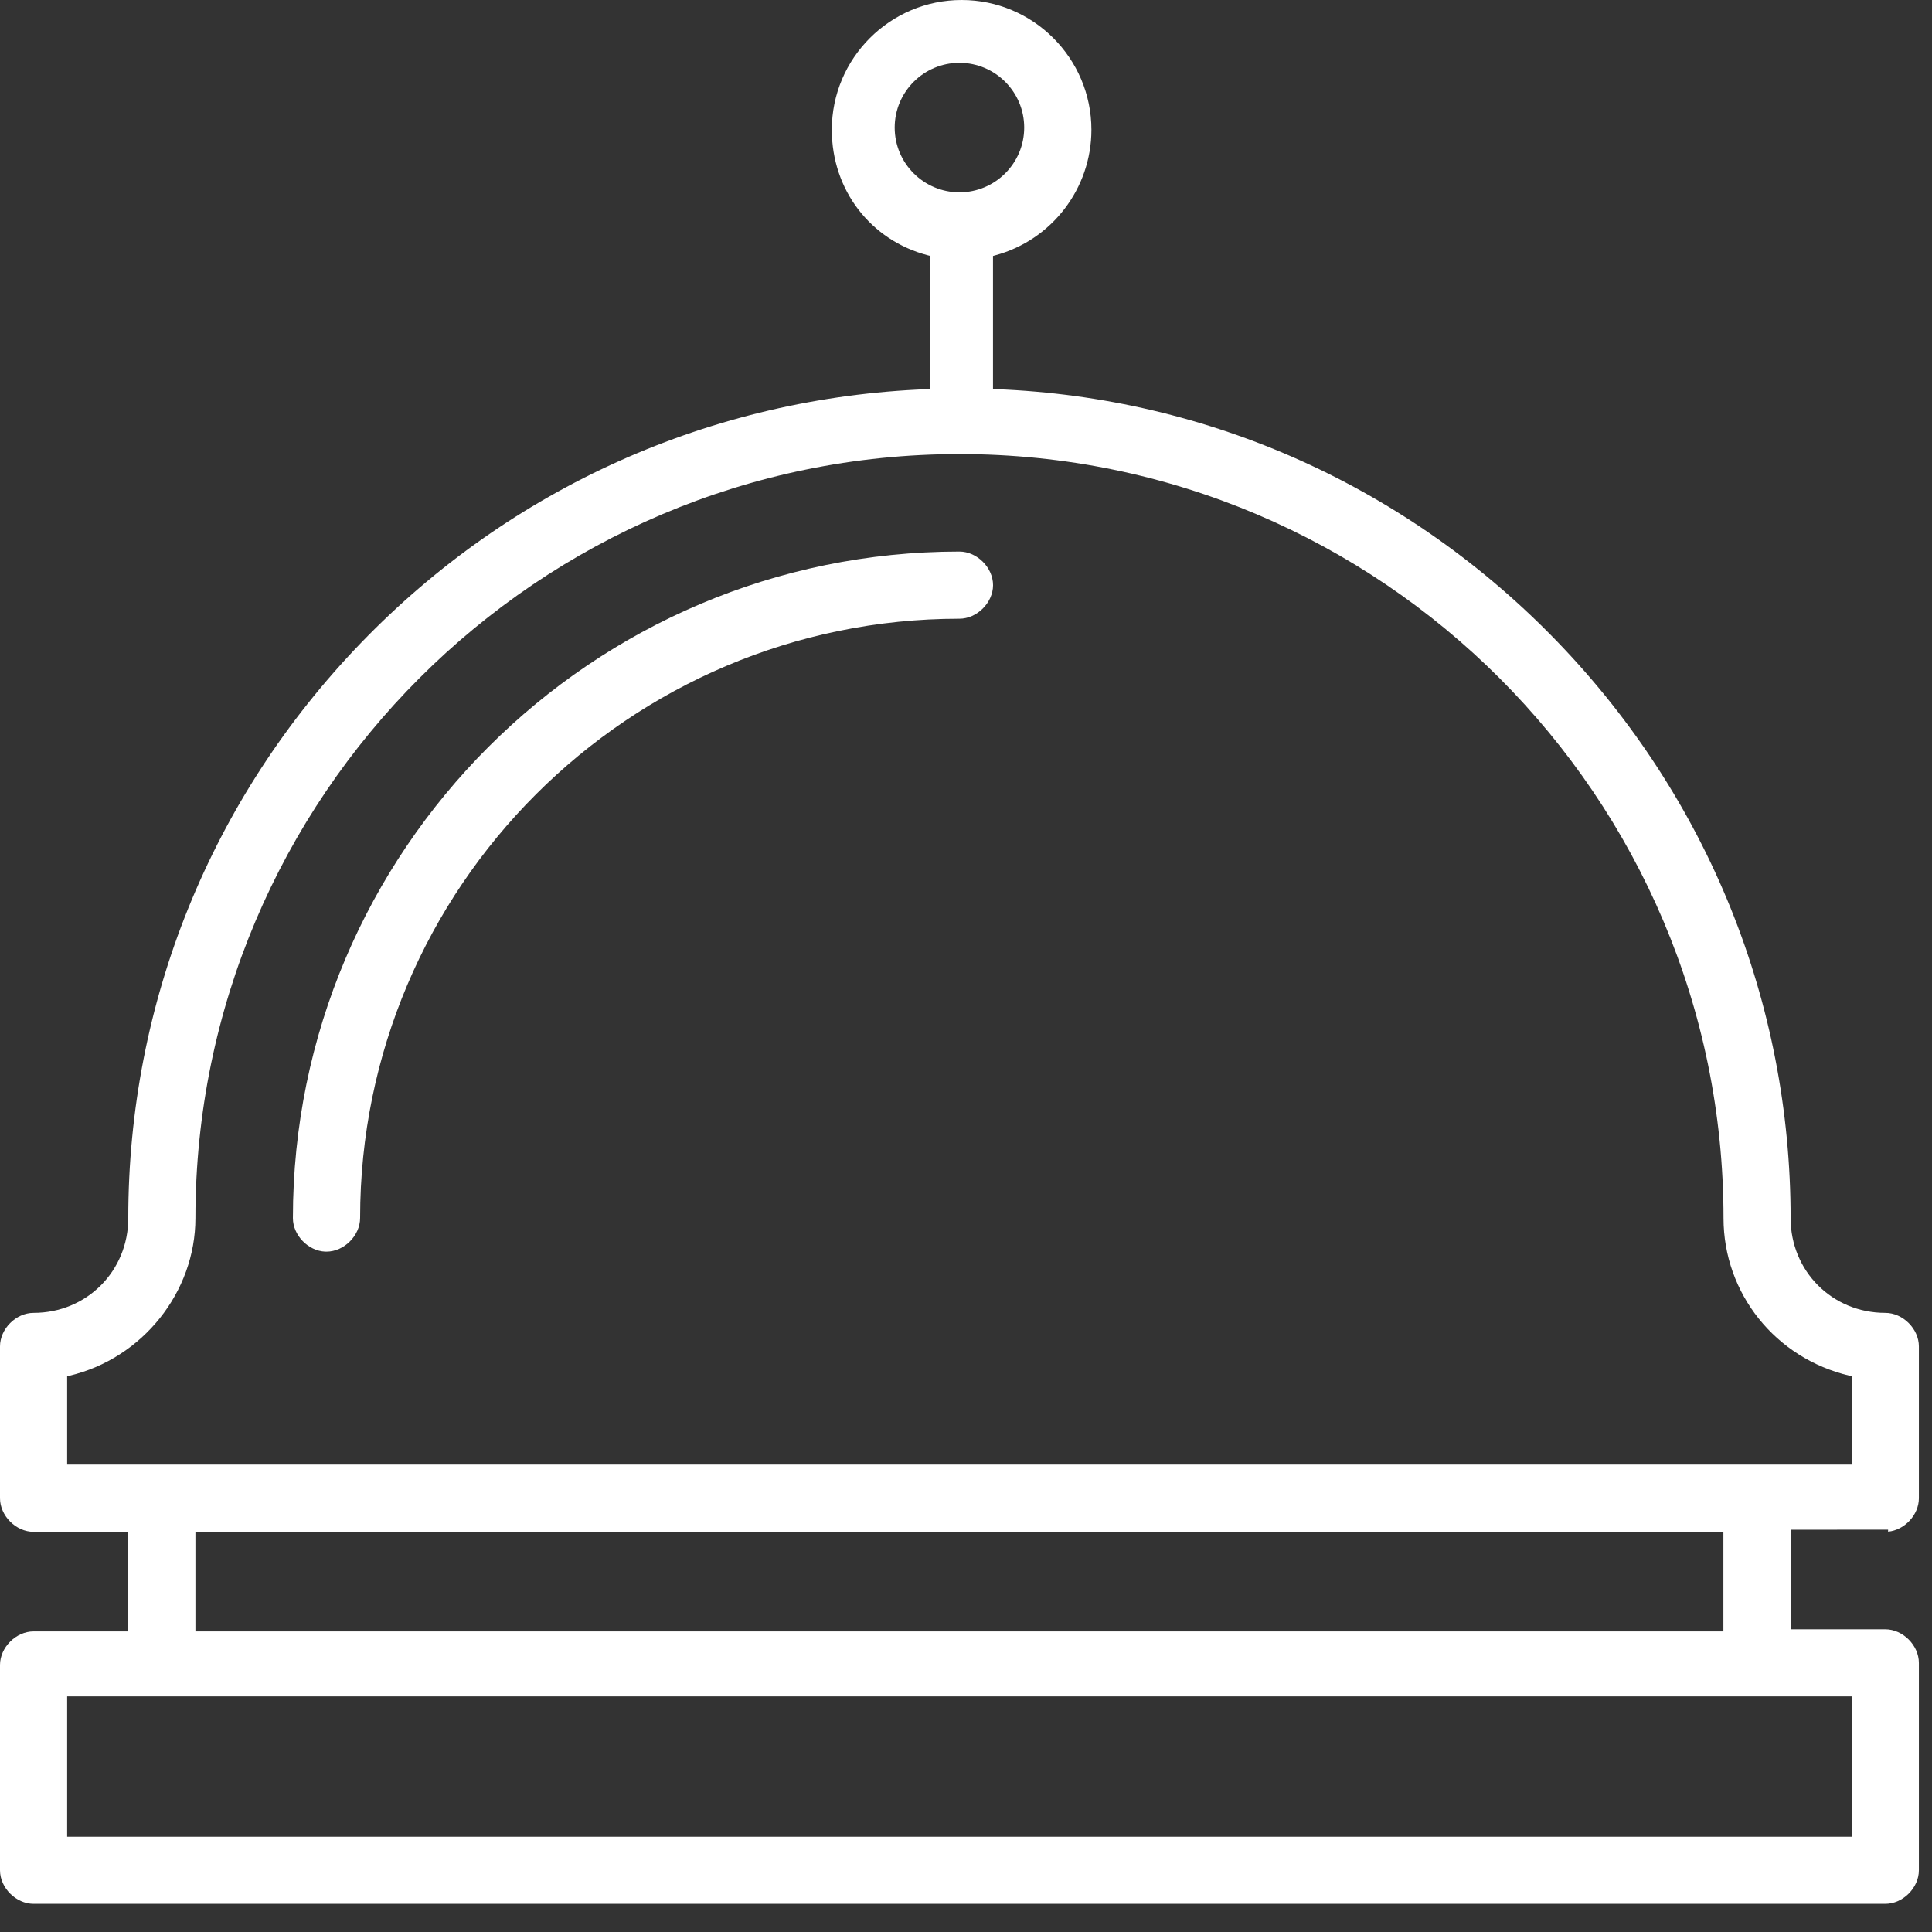 <?xml version="1.0" encoding="UTF-8"?>
<svg width="33px" height="33px" viewBox="0 0 33 33" version="1.1" xmlns="http://www.w3.org/2000/svg" xmlns:xlink="http://www.w3.org/1999/xlink">
    <rect x="0" y="0" width="33" height="33" fill="#333333" stroke="none"/>
    <title>E338C5A9-D692-4CEE-879B-C7C0CD3F7231</title>
    <g id="Page-2" stroke="none" stroke-width="1" fill="none" fill-rule="evenodd">
        <g id="11" transform="translate(-1010, -1854)" fill="#FFFFFF">
            <g id="Section-2" transform="translate(0, 1024)">
                <g id="Blur-content" transform="translate(0, 776)">
                    <g id="Zero" transform="translate(1009, 50)">
                        <g id="Zero-Icon" transform="translate(1, 4)">
                            <path d="M16.388,9.421 C10.111,9.421 5.003,14.529 5.003,20.806 C5.003,21.1 5.265,21.368 5.557,21.379 L5.577,21.379 C5.877,21.379 6.151,21.105 6.151,20.804 C6.151,15.16 10.744,10.568 16.388,10.568 C16.688,10.568 16.962,10.294 16.962,9.995 C16.962,9.694 16.688,9.421 16.388,9.421" id="Fill-1"></path>
                            <path d="M1.147,31.373 L31.631,31.373 L31.631,28.976 L1.147,28.976 L1.147,31.373 Z M3.338,27.866 L29.437,27.866 L29.437,26.165 L3.338,26.165 L3.338,27.866 Z M1.147,25.017 L1.147,23.508 L1.183,23.499 C2.432,23.205 3.338,22.072 3.338,20.806 C3.338,13.61 9.192,7.756 16.388,7.756 C23.585,7.756 29.439,13.61 29.439,20.806 C29.439,22.093 30.326,23.201 31.594,23.499 L31.631,23.508 L31.631,25.017 L1.147,25.017 Z M15.282,2.179 C15.282,1.569 15.778,1.073 16.388,1.073 C16.998,1.073 17.494,1.569 17.494,2.179 C17.494,2.789 16.998,3.285 16.388,3.285 C15.778,3.285 15.282,2.789 15.282,2.179 L15.282,2.179 Z M0.573,32.519 L32.203,32.519 C32.503,32.519 32.776,32.246 32.776,31.946 L32.776,28.404 C32.776,28.104 32.503,27.83 32.203,27.83 L30.585,27.83 L30.585,26.129 L32.25,26.128 L32.25,26.162 C32.531,26.136 32.776,25.876 32.776,25.591 L32.776,22.998 C32.776,22.698 32.503,22.425 32.203,22.425 C31.296,22.425 30.585,21.713 30.585,20.806 C30.585,17.131 29.177,13.643 26.621,10.982 C24.07,8.327 20.655,6.787 17.007,6.647 L16.961,6.645 L16.961,4.372 L16.996,4.362 C17.966,4.102 18.642,3.219 18.642,2.217 C18.642,0.994 17.647,1.49213975e-13 16.425,1.49213975e-13 C15.203,1.49213975e-13 14.208,0.994 14.208,2.217 C14.208,3.245 14.87,4.107 15.853,4.362 L15.889,4.371 L15.889,6.645 L15.844,6.647 C12.163,6.787 8.725,8.327 6.164,10.983 C3.602,13.639 2.191,17.128 2.191,20.806 C2.191,21.713 1.48,22.425 0.573,22.425 C0.273,22.425 1.11199938e-12,22.698 1.11199938e-12,22.998 L1.11199938e-12,25.591 C1.11199938e-12,25.892 0.273,26.165 0.573,26.165 L2.191,26.165 L2.191,27.866 L0.573,27.866 C0.273,27.866 1.11199938e-12,28.139 1.11199938e-12,28.439 L1.11199938e-12,31.946 C1.11199938e-12,32.246 0.273,32.519 0.573,32.519 L0.573,32.519 Z" id="Fill-3"></path>
                        </g>
                    </g>
                </g>
            </g>
        </g>
    </g>
</svg>